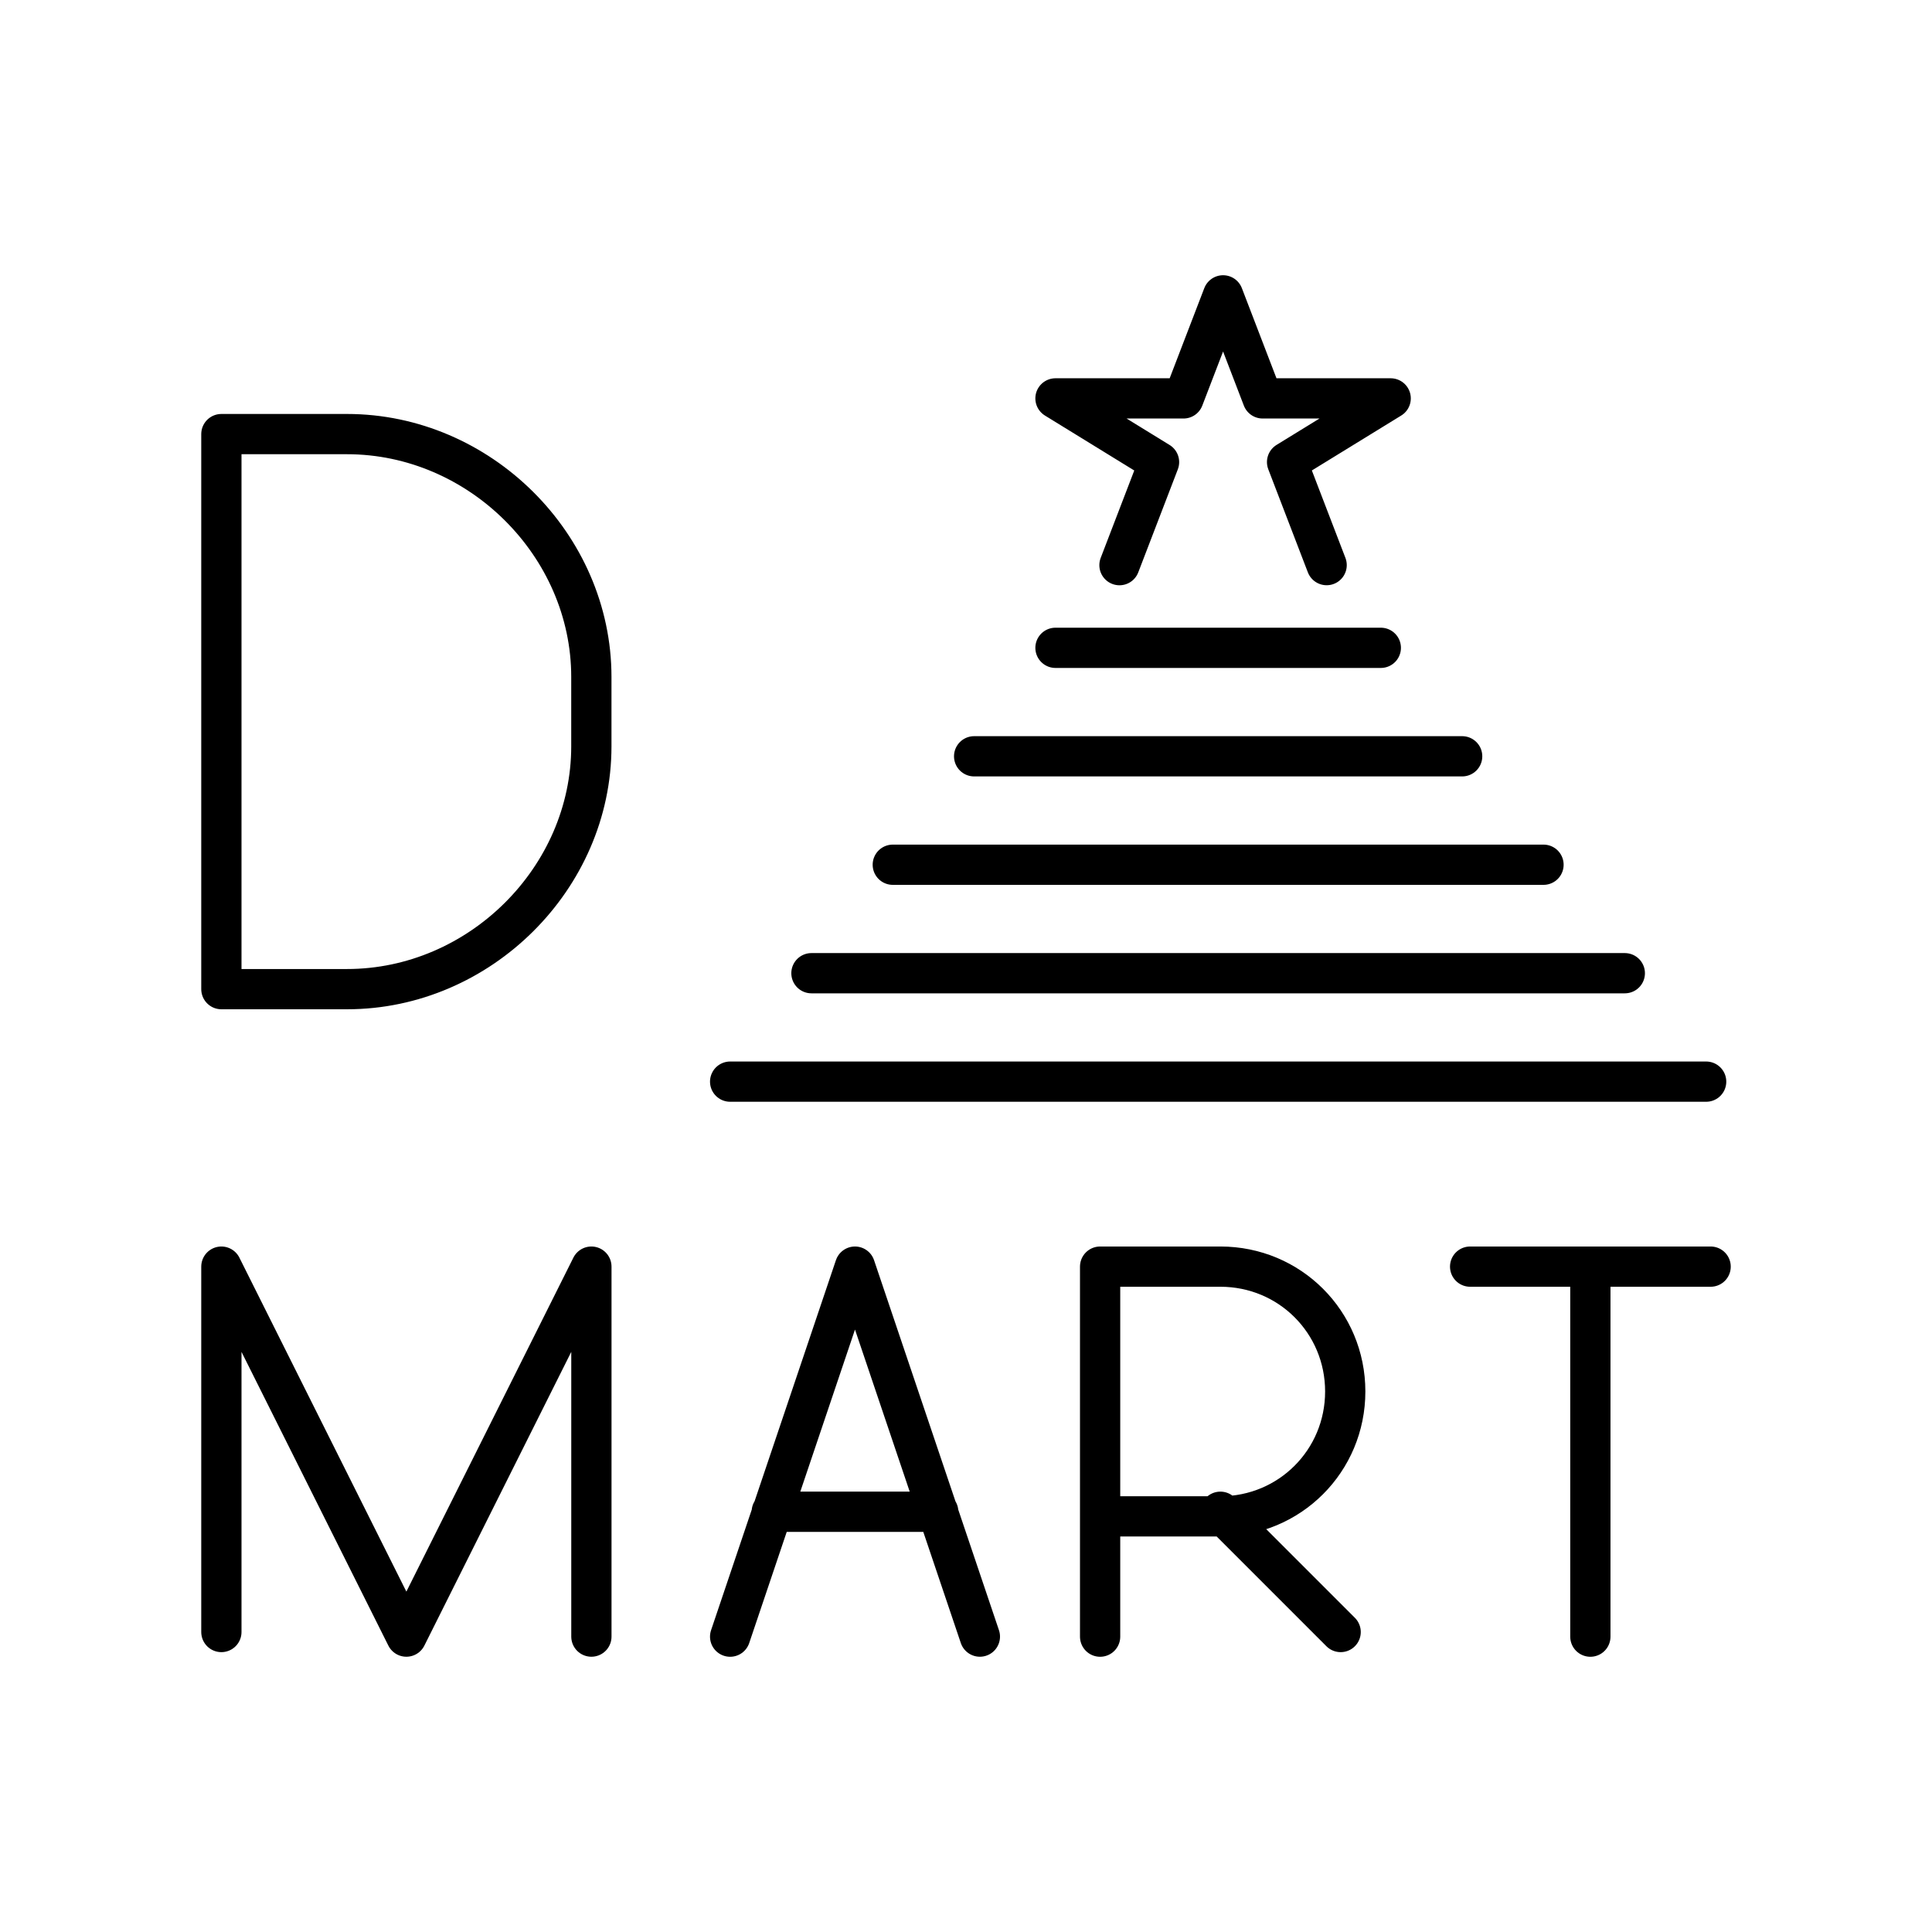 <svg xmlns="http://www.w3.org/2000/svg" width="1em" height="1em" viewBox="0 0 48 48"><path fill="none" stroke="currentColor" stroke-linecap="round" stroke-linejoin="round" d="M27.332 40.662v-9.193h2.988c1.724 0 3.102 1.379 3.102 3.102s-1.378 3.103-3.102 3.103h-2.988m2.988-.115l2.988 2.988m-9.998-2.988h-4.136m-1.034 3.103l3.102-9.193l3.103 9.192M5.5 24.575v-13.79h3.122c3.295 0 6.07 2.759 6.07 6.033v1.724c0 3.275-2.775 6.033-6.07 6.033zm0 15.972v-9.078l4.596 9.192l4.597-9.192v9.192m21.832-9.192H42.5m-2.988 9.193v-9.193m-19.352-7.29h20.208M18.14 26.873h24.249m-20.208-5.389h16.167M24.202 18.79h12.125m-10.104-2.695h8.083M32.96 14.04l-.983-2.56l2.574-1.582H31.37l-.983-2.56l-.983 2.56h-3.181l2.573 1.583l-.983 2.56"/></svg>
